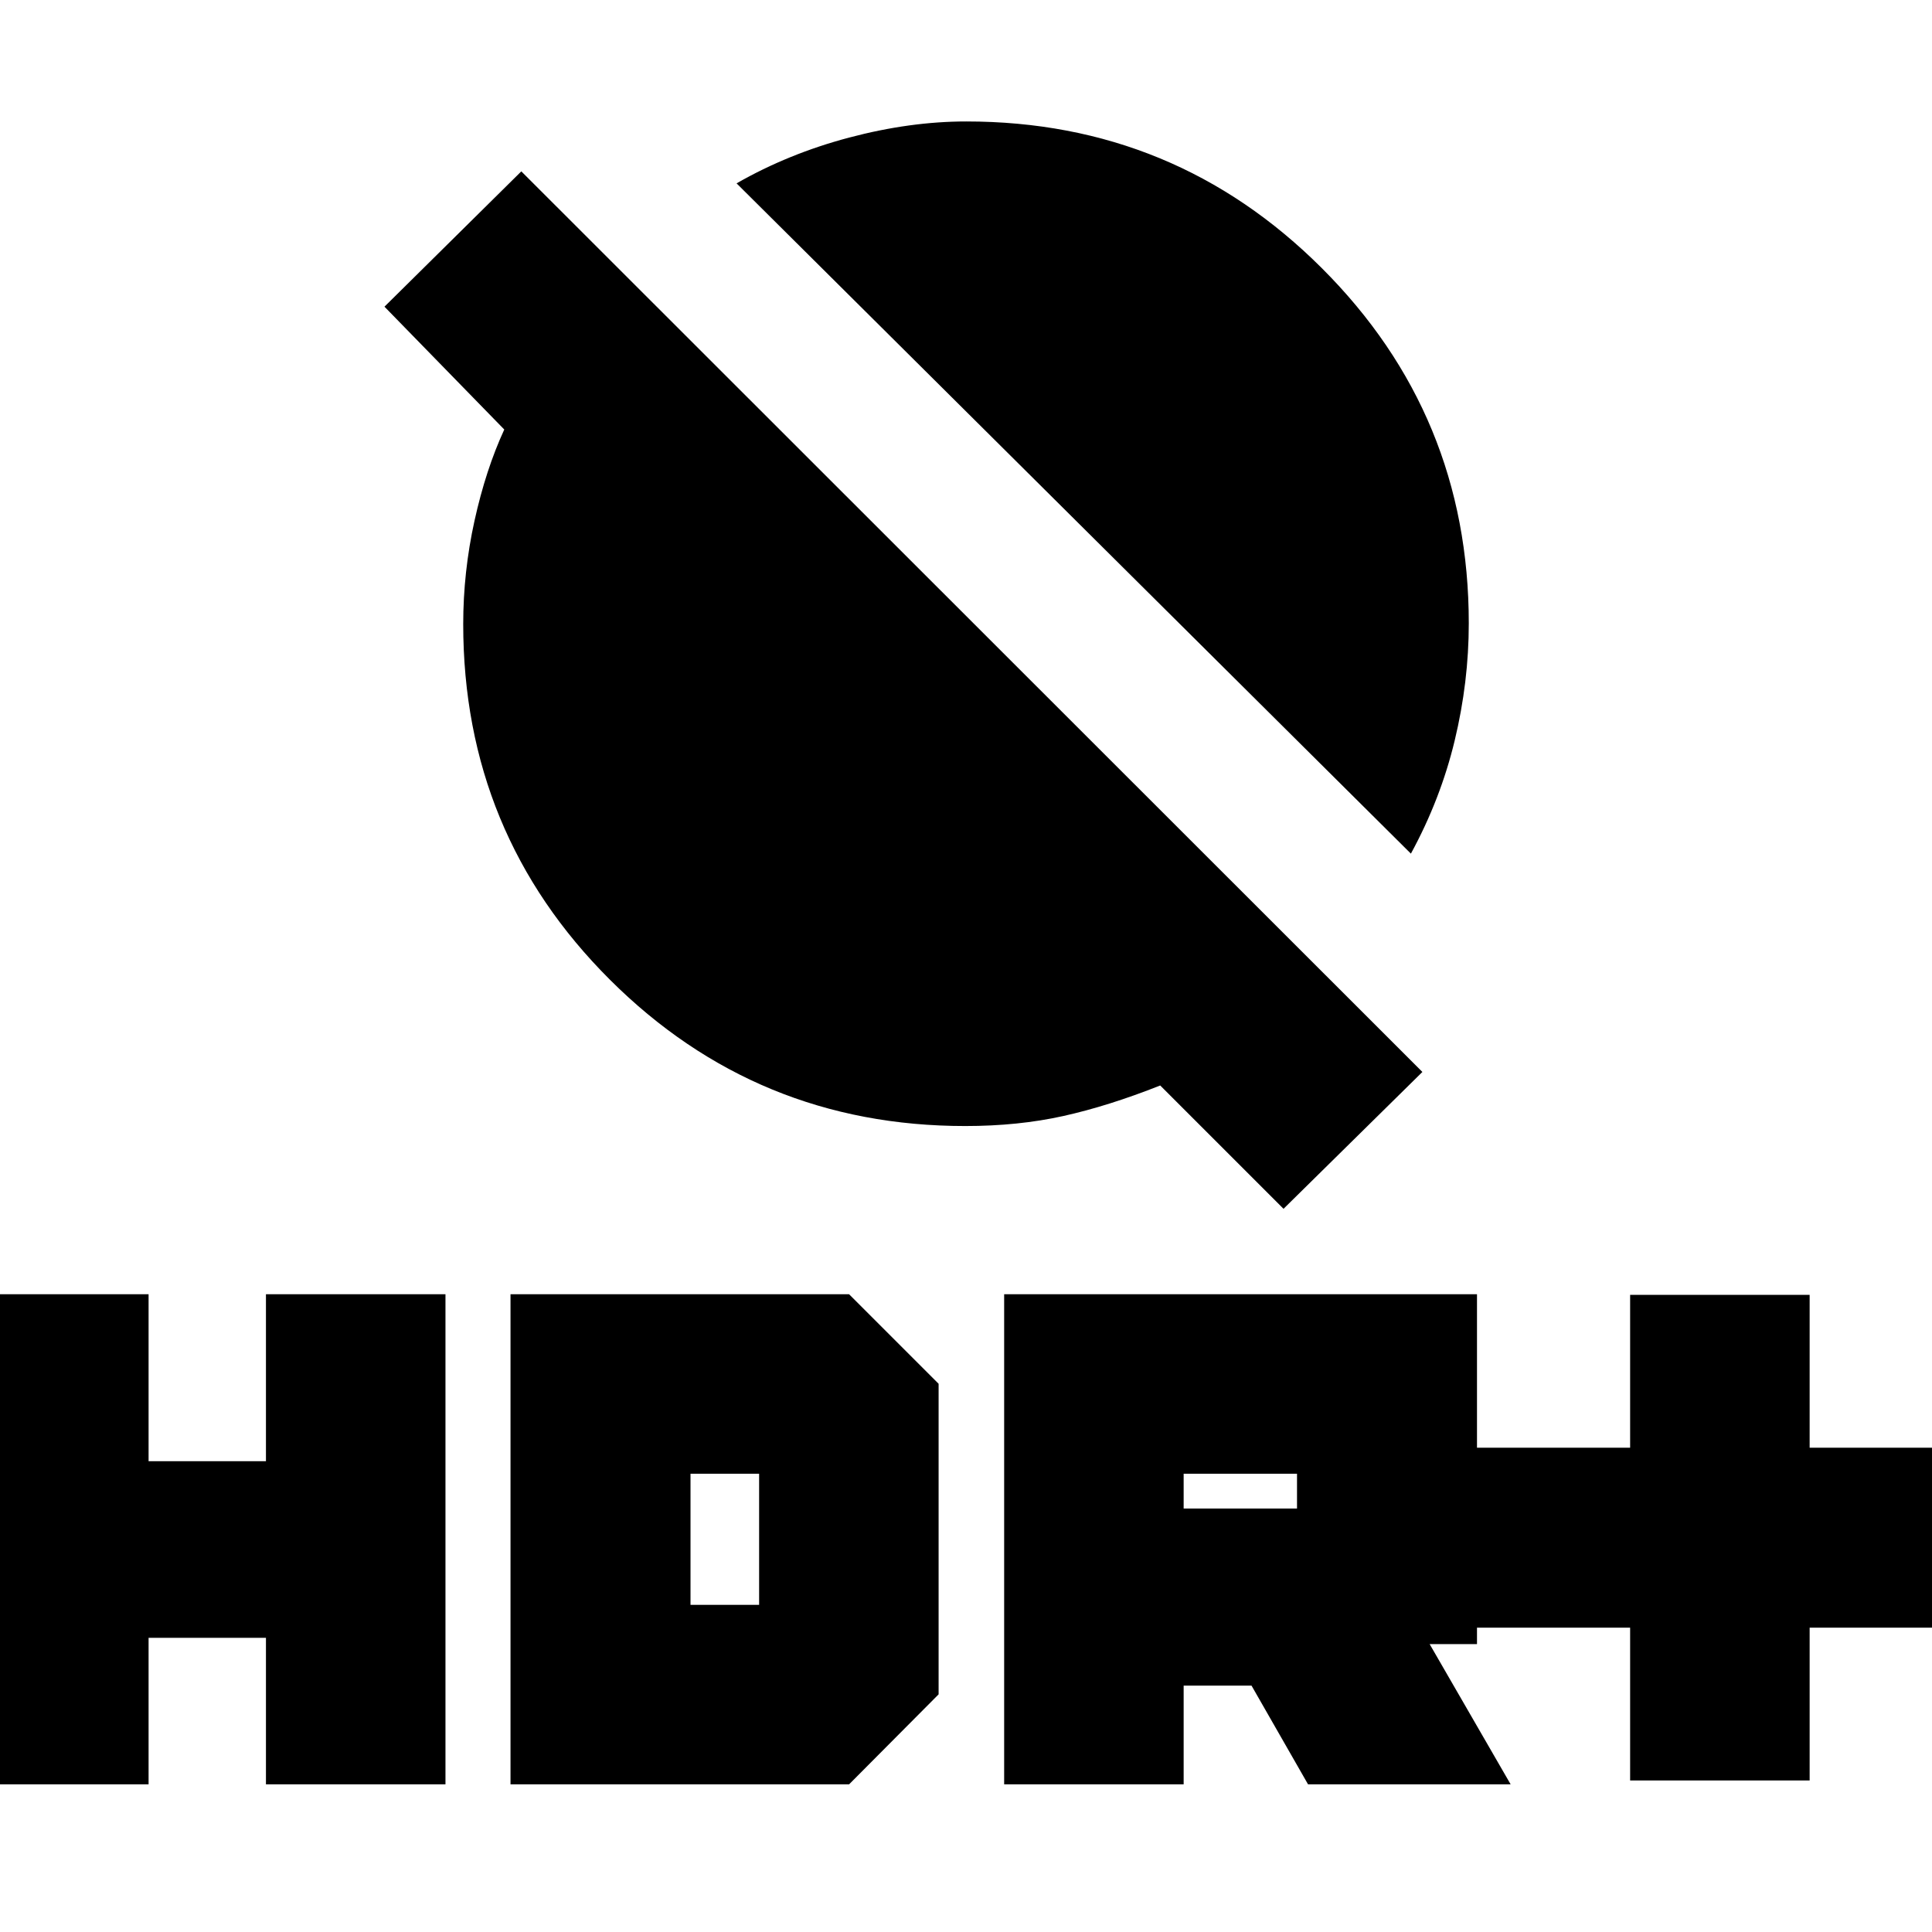 <svg xmlns="http://www.w3.org/2000/svg" height="20" viewBox="0 -960 960 960" width="20"><path d="M810-75.28v-75.94h-76.17v-89.43H810v-75.94h89.2v75.94h76.17v89.43H899.2v75.94H810Zm-311.04 1.91v-243.52h234.95v173.85h-23.52l40.24 69.67H649.96l-28.08-49.04h-33.73v49.04h-89.19Zm89.19-137.04h56.33v-17.29h-56.33v17.29ZM-15.37-73.37v-243.52h89.2v82.96h58.32v-82.96h89.2v243.52h-89.2v-72.8H73.83v72.8h-89.2Zm269.04 0v-243.52h168.24l44.48 44.48v154.32l-44.48 44.72H253.67Zm89.44-89.2h34.09v-65.13h-34.09v65.13Zm357.96-373.26L366-868.89q25.76-14.76 55.97-22.76 30.21-8 58.15-8 103.7 0 176.7 72.9 73.01 72.9 73.01 176.49 0 29.1-7 58.22-7 29.12-21.76 56.21Zm-63.29 176.48-61.28-61.28q-25.73 10.2-48.13 15.17-22.4 4.98-48.73 4.98-103.67 0-176.57-72.7-72.9-72.71-72.9-176.69 0-25.91 5.6-51.33 5.6-25.41 14.8-45.37l-59.53-61.04 68-67.24 447.74 447.5-69 68Z"/></svg>